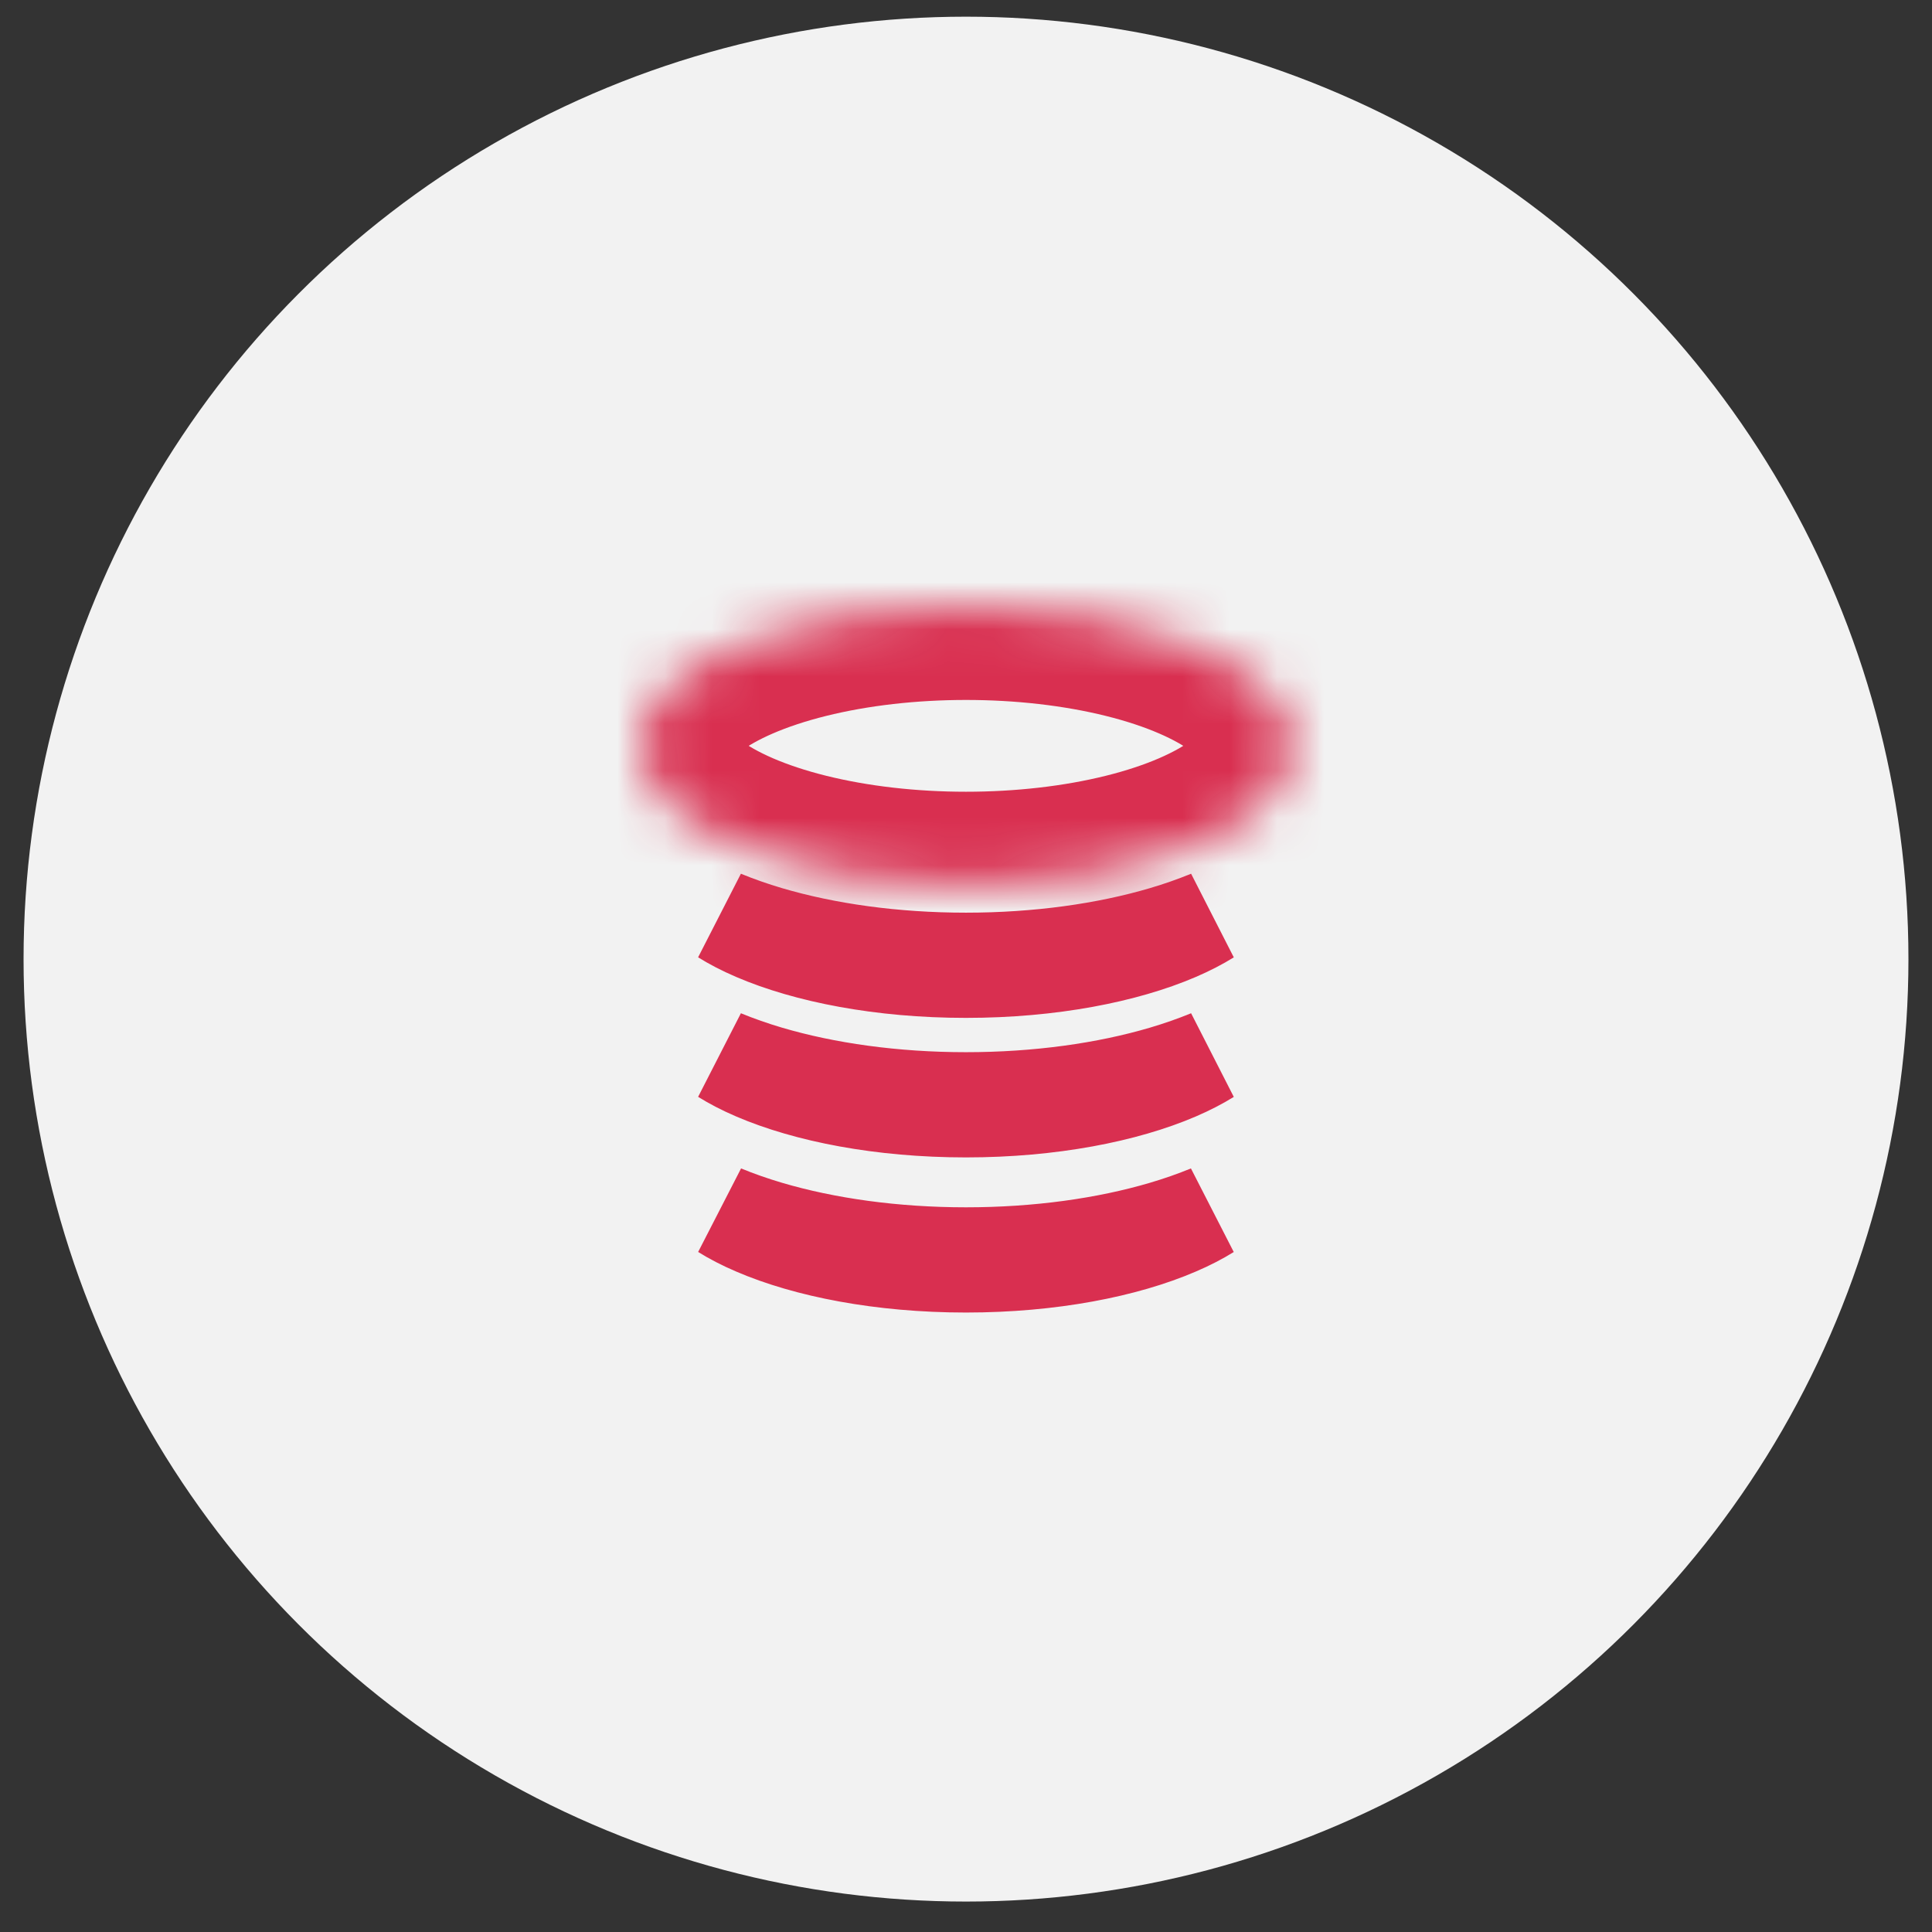 <svg width="41" height="41" viewBox="0 0 41 41" version="1.1" xmlns="http://www.w3.org/2000/svg" xmlns:xlink="http://www.w3.org/1999/xlink">
<rect x="0" y="0" width="41" height="41" fill="#333333" stroke="none"/>
<g id="Canvas" fill="none">
<g id="Group 78">
<g id="Ellipse 2.1">
<circle cx="20" cy="20" r="20" transform="translate(0.5 0.354)" fill="#F2F2F2"/>
</g>
<g id="Group 76">
<g id="Ellipse 4">
<g mask="url(#path1_ins)" transform="translate(13.596 12.854)">
<ellipse cx="6.904" cy="2.974" rx="6.904" ry="2.974" stroke-width="4" stroke="#D92F50"/>
</g>
</g>
<g id="Subtract">
<path fill-rule="evenodd" clip-rule="evenodd" d="M 11.089 2.296C 9.876 2.654 8.435 2.857 6.903 2.857C 5.372 2.857 3.931 2.654 2.718 2.296C 2.383 2.197 2.058 2.083 1.748 1.956C 1.934 2.072 2.157 2.189 2.418 2.301C 3.515 2.773 5.1 3.09 6.903 3.09C 8.707 3.09 10.293 2.773 11.39 2.301C 11.65 2.189 11.873 2.072 12.06 1.956C 11.75 2.083 11.424 2.197 11.089 2.296Z" stroke-width="2" stroke-miterlimit="8" transform="translate(13.596 17.511)" stroke="#D92F50"/>
</g>
<g id="Subtract_2">
<path fill-rule="evenodd" clip-rule="evenodd" d="M 11.089 2.296C 9.876 2.654 8.435 2.857 6.903 2.857C 5.372 2.857 3.931 2.654 2.718 2.296C 2.383 2.197 2.058 2.083 1.748 1.956C 1.934 2.072 2.157 2.189 2.418 2.301C 3.515 2.773 5.1 3.09 6.903 3.09C 8.707 3.09 10.293 2.773 11.39 2.301C 11.65 2.189 11.873 2.072 12.06 1.956C 11.75 2.083 11.424 2.197 11.089 2.296Z" stroke-width="2" stroke-miterlimit="8" transform="translate(13.596 20.472)" stroke="#D92F50"/>
</g>
<g id="Subtract_3">
<path fill-rule="evenodd" clip-rule="evenodd" d="M 11.089 2.296C 9.876 2.654 8.435 2.857 6.903 2.857C 5.372 2.857 3.931 2.654 2.718 2.296C 2.384 2.197 2.059 2.084 1.749 1.956C 1.935 2.072 2.158 2.189 2.418 2.3C 3.515 2.773 5.1 3.09 6.903 3.09C 8.707 3.09 10.293 2.773 11.39 2.3C 11.65 2.189 11.872 2.072 12.059 1.956C 11.749 2.084 11.424 2.197 11.089 2.296Z" stroke-width="2" stroke-miterlimit="8" transform="translate(13.596 23.764)" stroke="#D92F50"/>
</g>
</g>
</g>
</g>
<defs>

<mask id="path1_ins" fill="white">
<ellipse cx="6.904" cy="2.974" rx="6.904" ry="2.974"/>
</mask>

</defs>
</svg>

